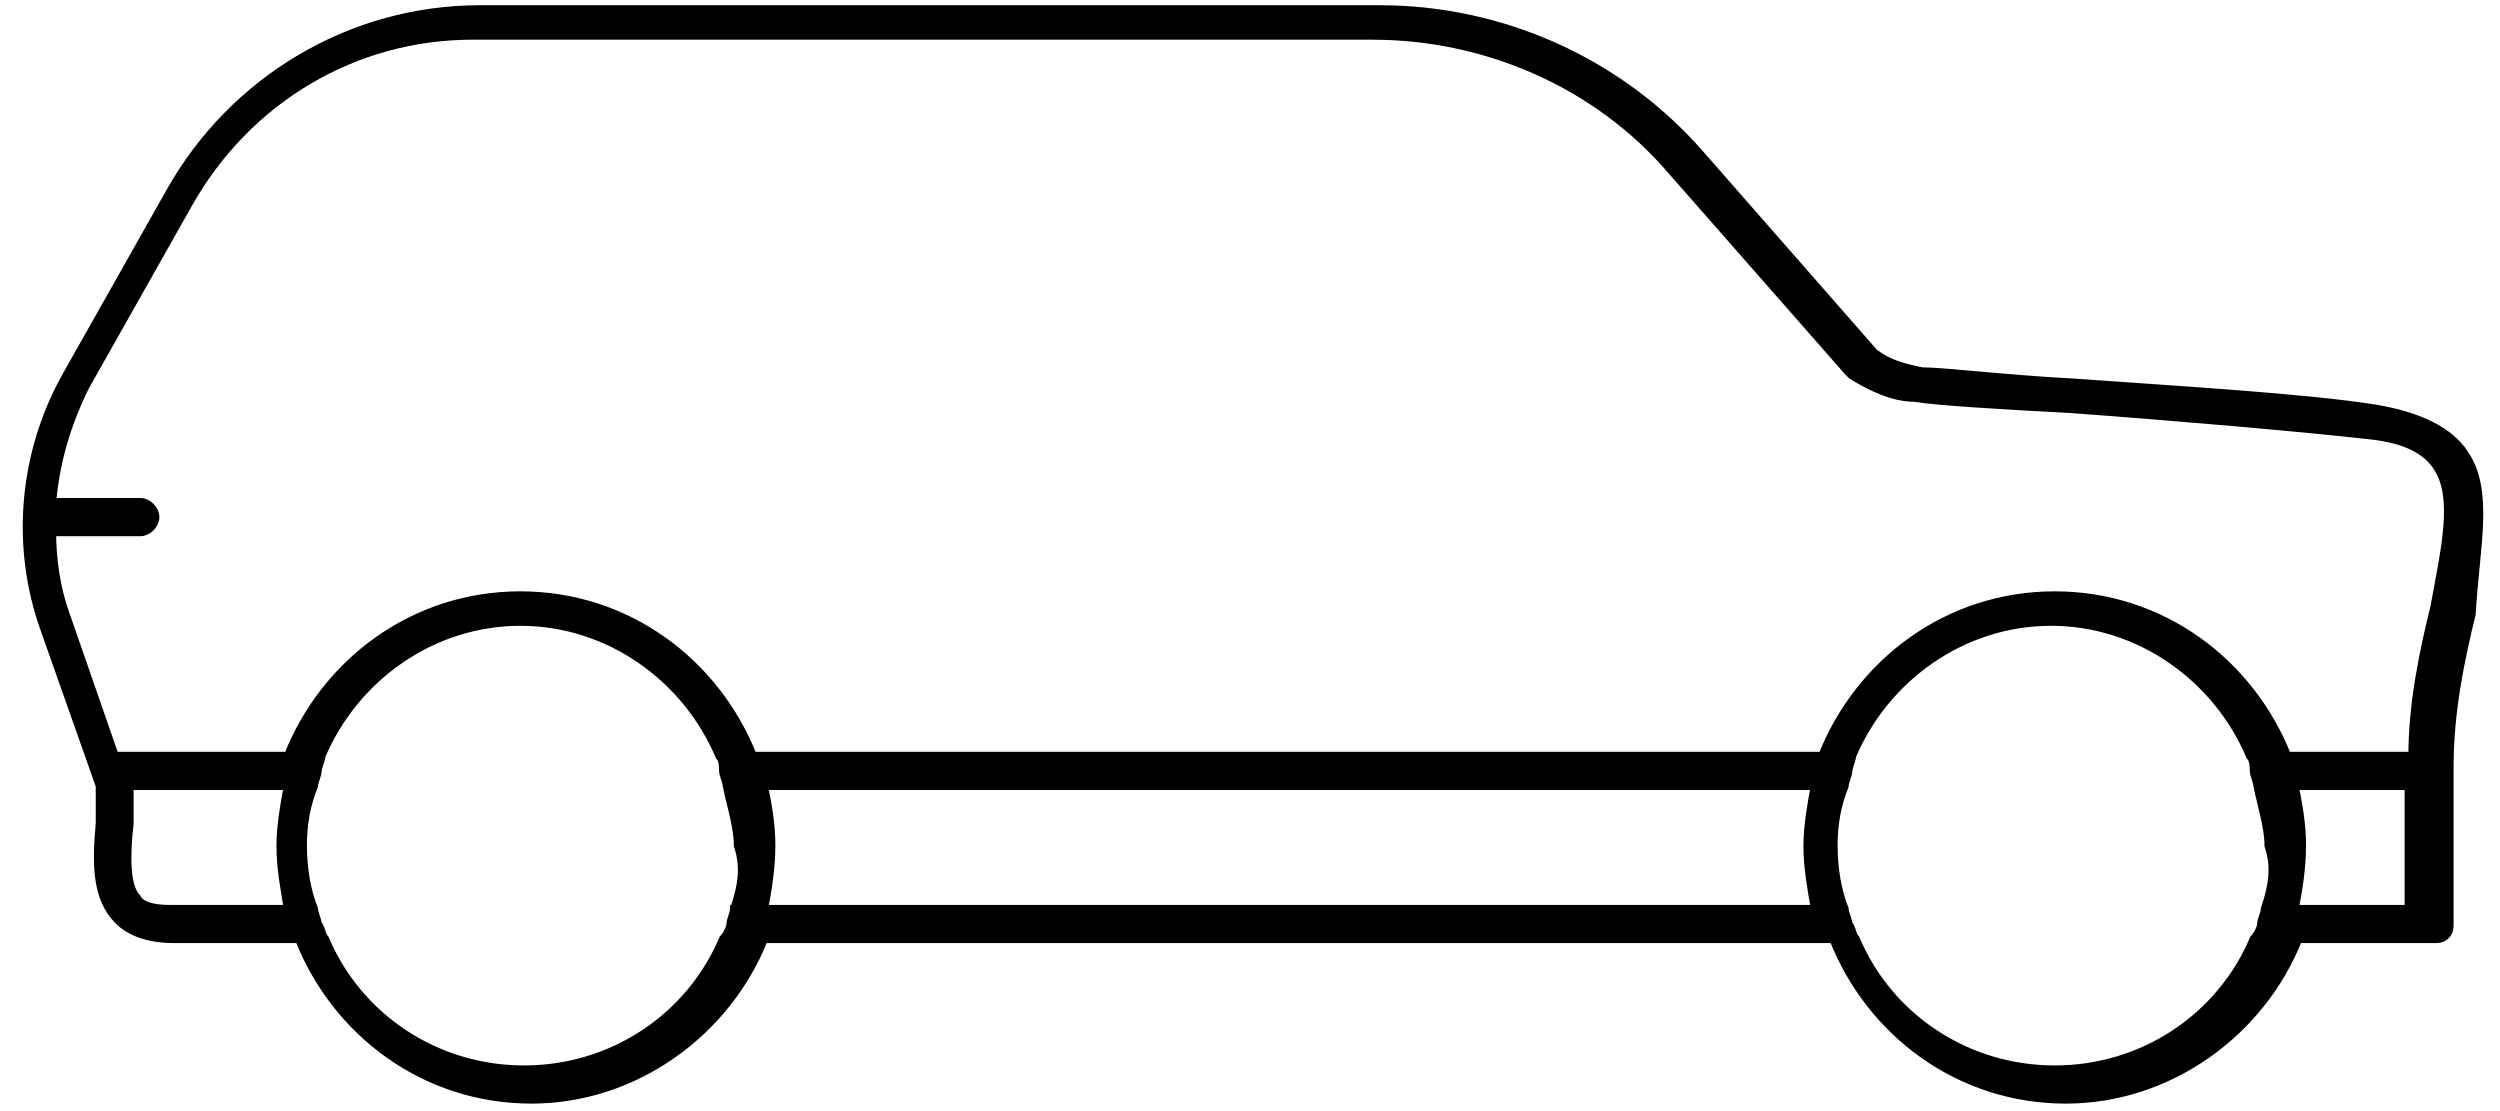 <svg width="90" height="40" viewBox="0 0 90 40" fill="none" xmlns="http://www.w3.org/2000/svg">
<path d="M88.709 16.331C88.178 15.525 87.117 14.987 85.522 14.717C83 14.314 78.353 14.045 74.635 13.777C72.111 13.643 69.988 13.374 69.191 13.374C68.527 13.239 67.996 13.105 67.465 12.701L61.224 5.579C58.303 2.22 54.054 0.338 49.671 0.338H17.274C12.626 0.338 8.377 2.891 6.12 6.923L2.402 13.508C0.809 16.331 0.545 19.69 1.605 22.647L3.597 28.29V29.635C3.464 31.112 3.464 32.323 4.261 33.129C4.66 33.532 5.323 33.801 6.253 33.801H10.768C12.095 37.16 15.282 39.58 19.134 39.58C22.851 39.58 26.17 37.16 27.498 33.801H66.004C67.332 37.16 70.519 39.58 74.37 39.58C78.088 39.58 81.408 37.16 82.734 33.801H87.648C87.781 33.801 87.913 33.801 88.047 33.666C88.18 33.531 88.179 33.398 88.179 33.263V27.619C88.179 25.603 88.578 23.721 88.975 22.108C89.109 19.689 89.64 17.674 88.71 16.329L88.709 16.331ZM6.12 32.727C5.456 32.727 5.058 32.592 4.925 32.323C4.526 31.92 4.526 30.844 4.66 29.635V28.291H10.368C10.236 28.963 10.103 29.769 10.103 30.442C10.103 31.248 10.236 31.92 10.368 32.727H6.12ZM26.435 32.727C26.435 32.86 26.302 33.13 26.302 33.264C26.302 33.398 26.169 33.667 26.037 33.802C24.842 36.623 22.054 38.506 18.866 38.506C15.68 38.506 12.892 36.625 11.696 33.802C11.564 33.666 11.563 33.398 11.431 33.264C11.431 33.129 11.298 32.86 11.298 32.727C11.032 32.054 10.899 31.248 10.899 30.442C10.899 29.636 11.031 28.963 11.298 28.291C11.298 28.157 11.431 27.888 11.431 27.754C11.431 27.62 11.564 27.351 11.564 27.216C12.759 24.394 15.547 22.379 18.734 22.379C21.921 22.379 24.709 24.394 25.905 27.216C26.037 27.352 26.037 27.62 26.037 27.754C26.037 27.888 26.17 28.157 26.17 28.291C26.303 28.963 26.569 29.769 26.569 30.442C26.834 31.248 26.702 31.92 26.436 32.727H26.435ZM27.498 32.727C27.631 32.054 27.763 31.248 27.763 30.442C27.763 29.636 27.63 28.963 27.498 28.291H65.34C65.208 28.963 65.074 29.769 65.074 30.442C65.074 31.248 65.208 31.92 65.34 32.727H27.498ZM81.539 32.727C81.539 32.86 81.407 33.13 81.407 33.264C81.407 33.398 81.273 33.667 81.141 33.802C79.946 36.623 77.158 38.506 73.971 38.506C70.784 38.506 67.996 36.625 66.801 33.802C66.668 33.666 66.668 33.398 66.535 33.264C66.535 33.129 66.402 32.86 66.402 32.727C66.136 32.054 66.004 31.248 66.004 30.442C66.004 29.636 66.136 28.963 66.402 28.291C66.402 28.157 66.535 27.888 66.535 27.754C66.535 27.62 66.668 27.351 66.668 27.216C67.863 24.394 70.651 22.379 73.837 22.379C77.024 22.379 79.813 24.394 81.008 27.216C81.141 27.352 81.141 27.62 81.141 27.754C81.141 27.888 81.273 28.157 81.273 28.291C81.407 28.963 81.672 29.769 81.672 30.442C81.938 31.248 81.805 31.92 81.539 32.727ZM86.717 32.727H82.602C82.734 32.054 82.867 31.248 82.867 30.442C82.867 29.636 82.734 28.963 82.602 28.291H86.717V32.727ZM87.647 21.842C87.249 23.454 86.851 25.335 86.851 27.216H82.336C81.008 23.857 77.821 21.438 73.97 21.438C70.121 21.438 66.934 23.857 65.605 27.216H27.099C25.771 23.857 22.585 21.438 18.733 21.438C14.883 21.438 11.696 23.857 10.368 27.216H4.128L2.402 22.243C2.002 21.169 1.871 20.093 1.871 19.153H5.057C5.322 19.153 5.588 18.884 5.588 18.615C5.588 18.346 5.322 18.078 5.057 18.078H1.871C2.004 16.6 2.402 15.256 3.066 13.912L6.783 7.327C8.908 3.563 12.758 1.279 17.008 1.279H49.405C53.522 1.279 57.505 3.026 60.161 6.117L66.534 13.374L66.667 13.508C67.331 13.912 68.128 14.314 68.924 14.314C69.721 14.449 71.979 14.583 74.501 14.717C78.219 14.986 82.866 15.39 85.256 15.659C86.585 15.793 87.381 16.197 87.779 16.868C88.442 17.943 88.045 19.69 87.646 21.841L87.647 21.842Z" fill="black" stroke="black" stroke-width="0.3"/>
</svg>
